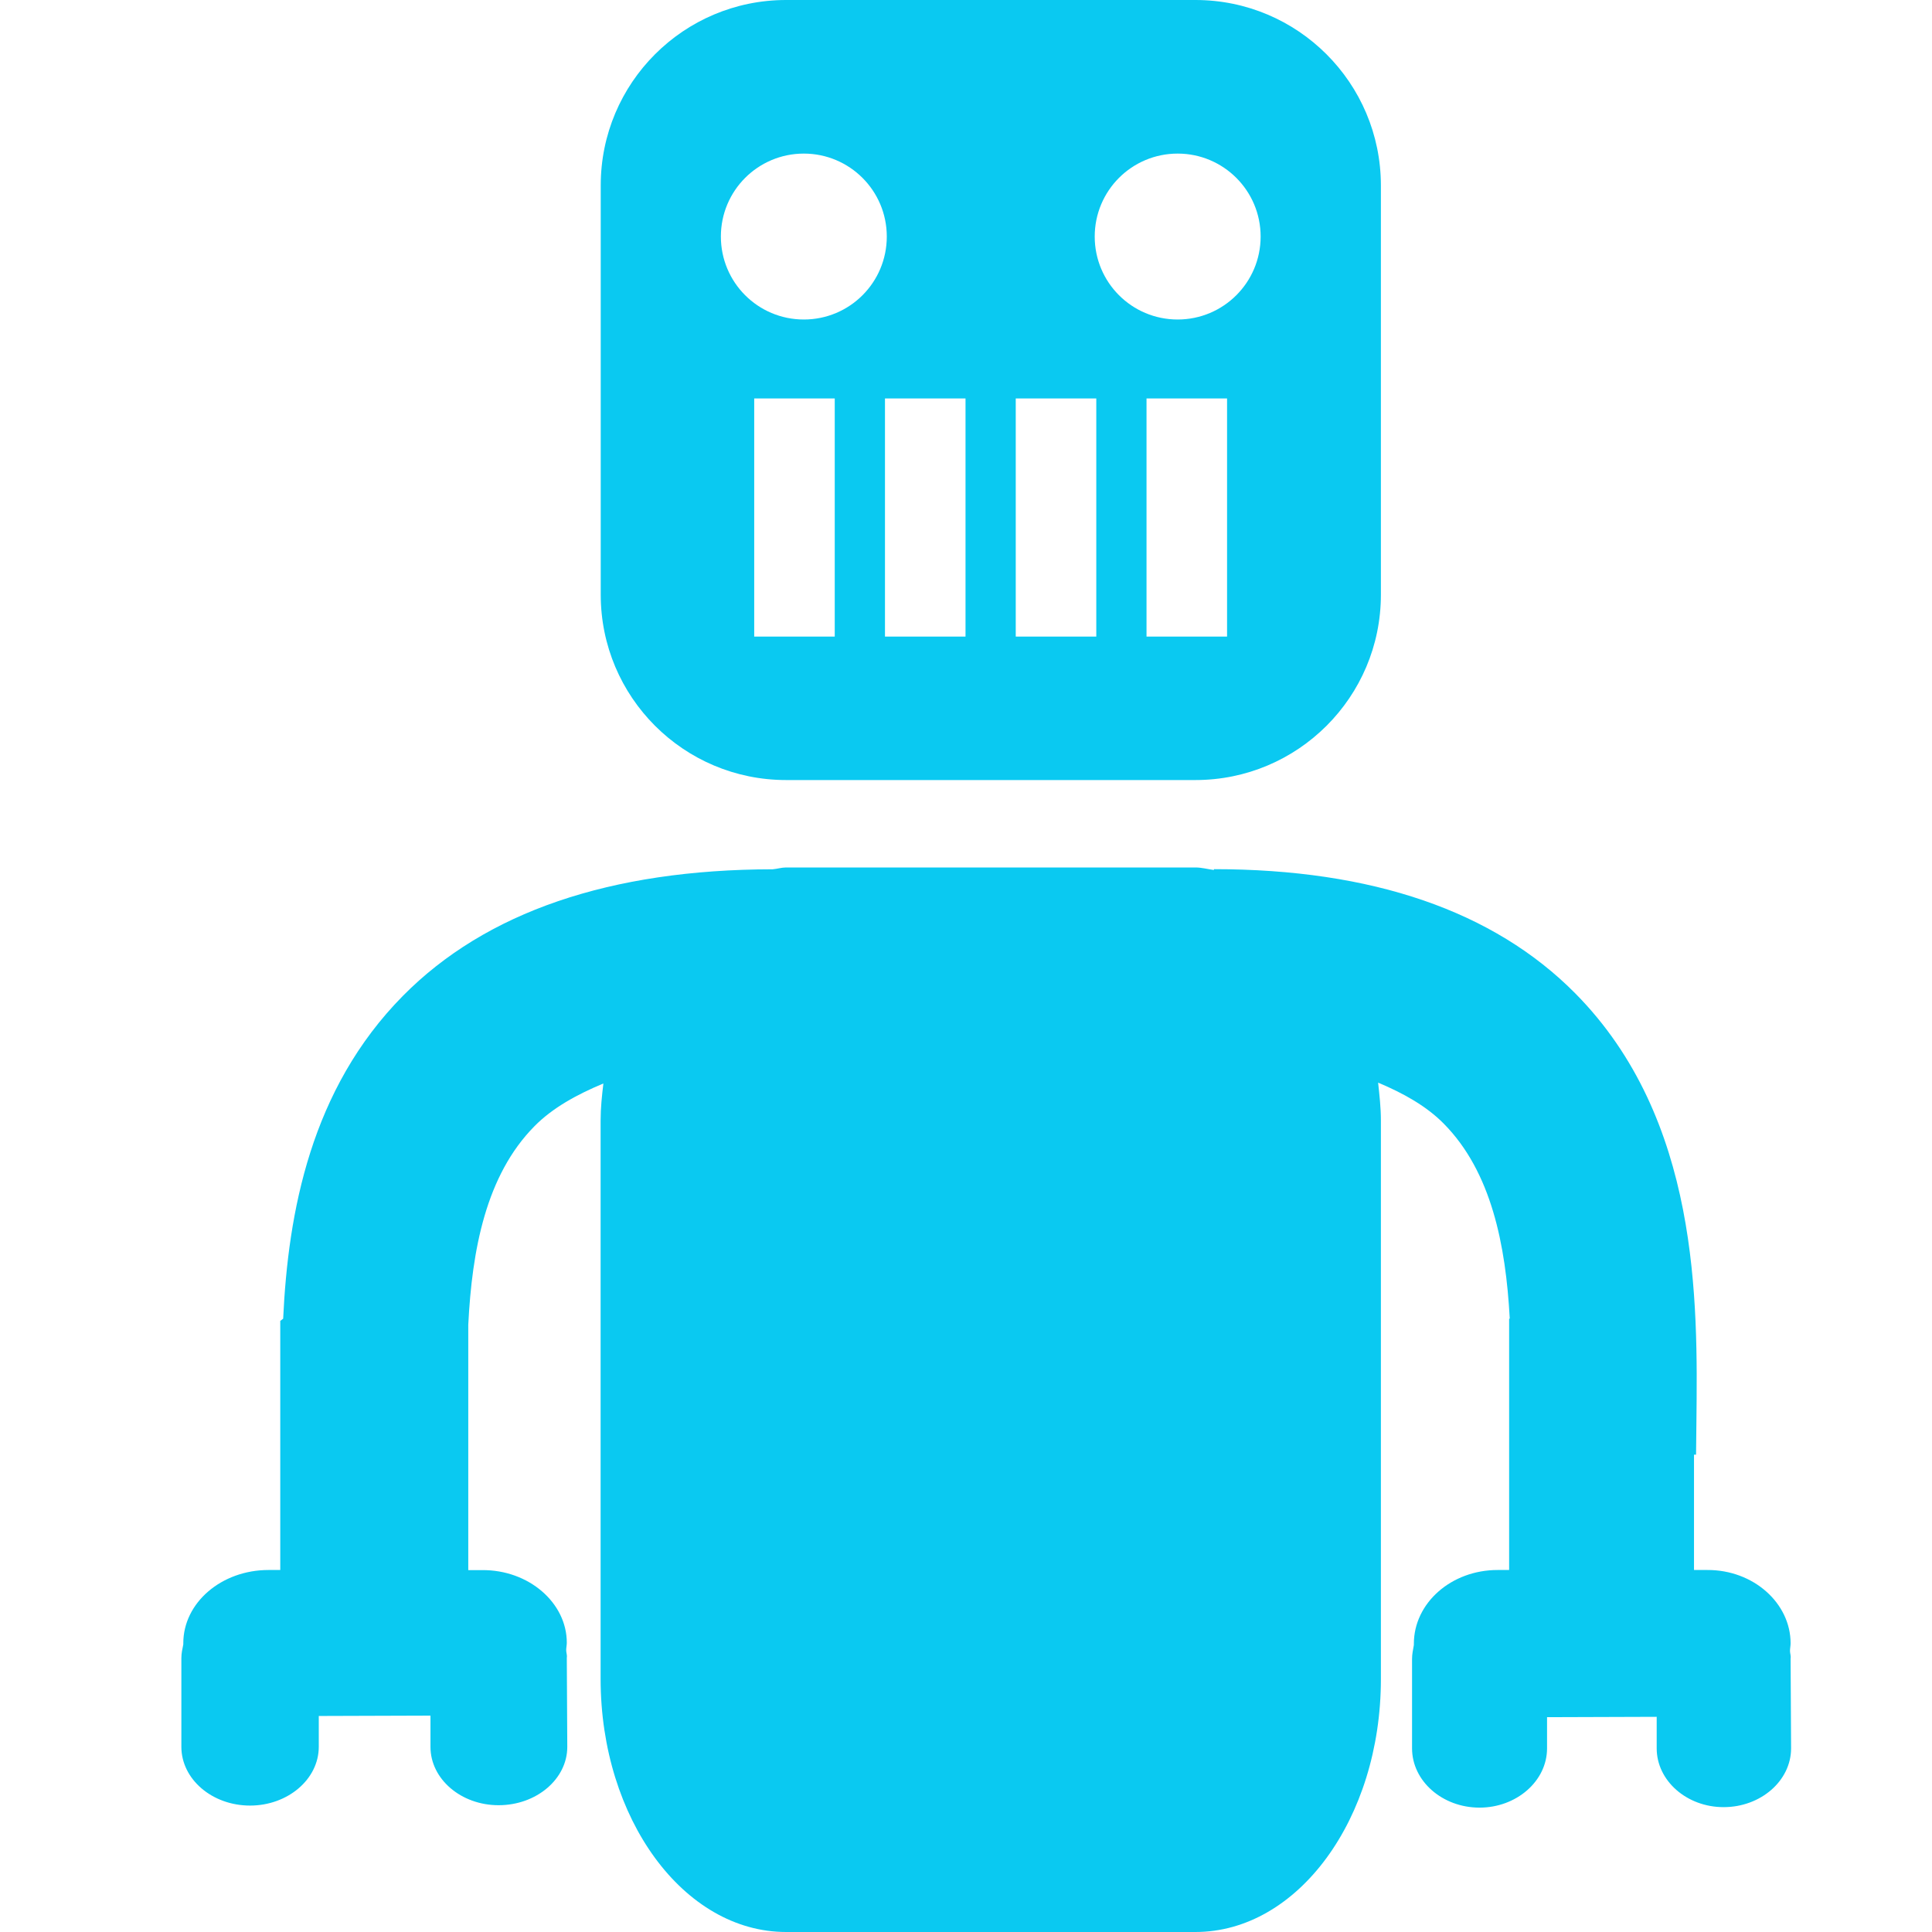 <?xml version="1.0" encoding="UTF-8" standalone="no"?>
<!-- Generator: Adobe Illustrator 16.0.0, SVG Export Plug-In . SVG Version: 6.00 Build 0)  -->

<svg
   xmlns:dc="http://purl.org/dc/elements/1.1/"
   xmlns:cc="http://creativecommons.org/ns#"
   xmlns:rdf="http://www.w3.org/1999/02/22-rdf-syntax-ns#"
   xmlns:svg="http://www.w3.org/2000/svg"
   xmlns="http://www.w3.org/2000/svg"
   xmlns:sodipodi="http://sodipodi.sourceforge.net/DTD/sodipodi-0.dtd"
   xmlns:inkscape="http://www.inkscape.org/namespaces/inkscape"
   version="1.1"
   id="Layer_1"
   x="0px"
   y="0px"
   width="16"
   height="16"
   viewBox="0 0 16 16"
   enable-background="new 0 0 24 24"
   xml:space="preserve"
   inkscape:version="0.91 r13725"
   sodipodi:docname="macro.svg"><defs
     id="defs11" /><sodipodi:namedview
     pagecolor="#ffffff"
     bordercolor="#666666"
     borderopacity="1"
     objecttolerance="10"
     gridtolerance="10"
     guidetolerance="10"
     inkscape:pageopacity="0"
     inkscape:pageshadow="2"
     inkscape:window-width="1015"
     inkscape:window-height="625"
     id="namedview9"
     showgrid="false"
     inkscape:zoom="9.8333333"
     inkscape:cx="5.1864406"
     inkscape:cy="12"
     inkscape:window-x="0"
     inkscape:window-y="0"
     inkscape:window-maximized="0"
     inkscape:current-layer="Layer_1" /><path
     inkscape:connector-curvature="0"
     id="path5"
     d="m 9.9,8.3333317e-6 -3.39,0 C 5.662,8.3333317e-6 4.975,0.687 4.975,1.535 l 0,3.39 c 0,0.848 0.687,1.535 1.535,1.535 l 3.39,0 c 0.848,0 1.536,-0.687 1.536,-1.535 l 0,-3.39 C 11.435,0.687 10.748,8.3333317e-6 9.9,8.3333317e-6 Z M 6.913,5.272 l -0.667,0 0,-1.972 0.667,0 0,1.972 z M 6.657,2.646 c -0.38,0 -0.687,-0.307 -0.687,-0.687 0,-0.38 0.307,-0.687 0.687,-0.687 0.379,0 0.687,0.307 0.687,0.687 0,0.38 -0.307,0.687 -0.687,0.687 z m 1.339,2.626 -0.667,0 0,-1.972 0.667,0 0,1.972 z m 1.083,0 -0.667,0 0,-1.972 0.667,0 0,1.972 z m 1.083,0 -0.667,0 0,-1.972 0.667,0 0,1.972 z M 9.753,2.646 c -0.38,0 -0.687,-0.307 -0.687,-0.687 0,-0.38 0.307,-0.687 0.687,-0.687 0.379,0 0.687,0.307 0.687,0.687 0,0.38 -0.308,0.687 -0.687,0.687 z"
     style="fill:#0ac9f1;fill-opacity:1;fill-rule:evenodd;stroke:#0ac9f1;stroke-width:0pt;stroke-opacity:1" /><path
     inkscape:connector-curvature="0"
     id="path7"
     d="m 14.829,13.735 c 0.004,-0.022 -0.005,-0.041 -0.005,-0.063 0,-0.021 0.005,-0.042 0.005,-0.063 0,-0.333 -0.309,-0.609 -0.69,-0.607 l -0.11,0 0,-0.955 0.017,0 0.003,-0.272 c 0.011,-0.999 0.027,-2.507 -1.003,-3.548 -0.676,-0.683 -1.683,-1.029 -2.993,-1.029 l 0,0.007 c -0.051,-0.007 -0.101,-0.021 -0.153,-0.021 l -3.39,0 c -0.038,0 -0.074,0.012 -0.111,0.015 C 5.053,7.201 4.023,7.553 3.337,8.247 2.573,9.02 2.386,10.041 2.345,10.921 l -0.024,0.018 0,2.063 -0.097,0 c -0.391,0 -0.706,0.272 -0.706,0.606 l 0,0.01 c -0.008,0.038 -0.016,0.075 -0.016,0.113 l 0,0.735 c 0,0.269 0.255,0.487 0.569,0.487 0.311,0 0.569,-0.217 0.569,-0.487 l 0,-0.255 0.925,-0.003 0,0.259 c 0,0.266 0.253,0.483 0.564,0.483 0.314,0 0.569,-0.217 0.569,-0.483 l -0.004,-0.738 c 0.004,-0.022 -0.005,-0.041 -0.005,-0.063 0,-0.021 0.005,-0.041 0.005,-0.062 0,-0.33 -0.315,-0.605 -0.703,-0.601 l -0.113,0 0,-2.032 C 3.909,10.354 4.023,9.734 4.427,9.326 4.574,9.177 4.773,9.066 4.997,8.973 4.985,9.073 4.974,9.174 4.974,9.279 l 0,4.626 c 6.667e-4,1.157 0.688,2.095 1.536,2.095 l 3.39,0 c 0.848,0 1.536,-0.938 1.536,-2.095 l 0,-4.626 c 0,-0.107 -0.012,-0.21 -0.023,-0.313 0.213,0.089 0.403,0.197 0.543,0.339 0.395,0.399 0.514,1.005 0.547,1.614 l -0.005,0.004 0,2.079 -0.095,0 c -0.385,0 -0.694,0.274 -0.694,0.611 l 0,0.01 c -0.007,0.039 -0.015,0.076 -0.015,0.115 l 0,0.741 c 0,0.271 0.251,0.491 0.559,0.491 0.305,0 0.559,-0.219 0.559,-0.491 l 0,-0.258 0.908,-0.003 0,0.261 c 0,0.268 0.249,0.487 0.554,0.487 0.308,0 0.559,-0.219 0.559,-0.487 z"
     style="fill:#0ac9f1;fill-opacity:1;fill-rule:evenodd;stroke:#0ac9f1;stroke-width:0pt;stroke-opacity:1"
     sodipodi:nodetypes="cssccccccccsscccccsscssssccssccsscccccscsssscccccsscssssccsscc" /></svg>
